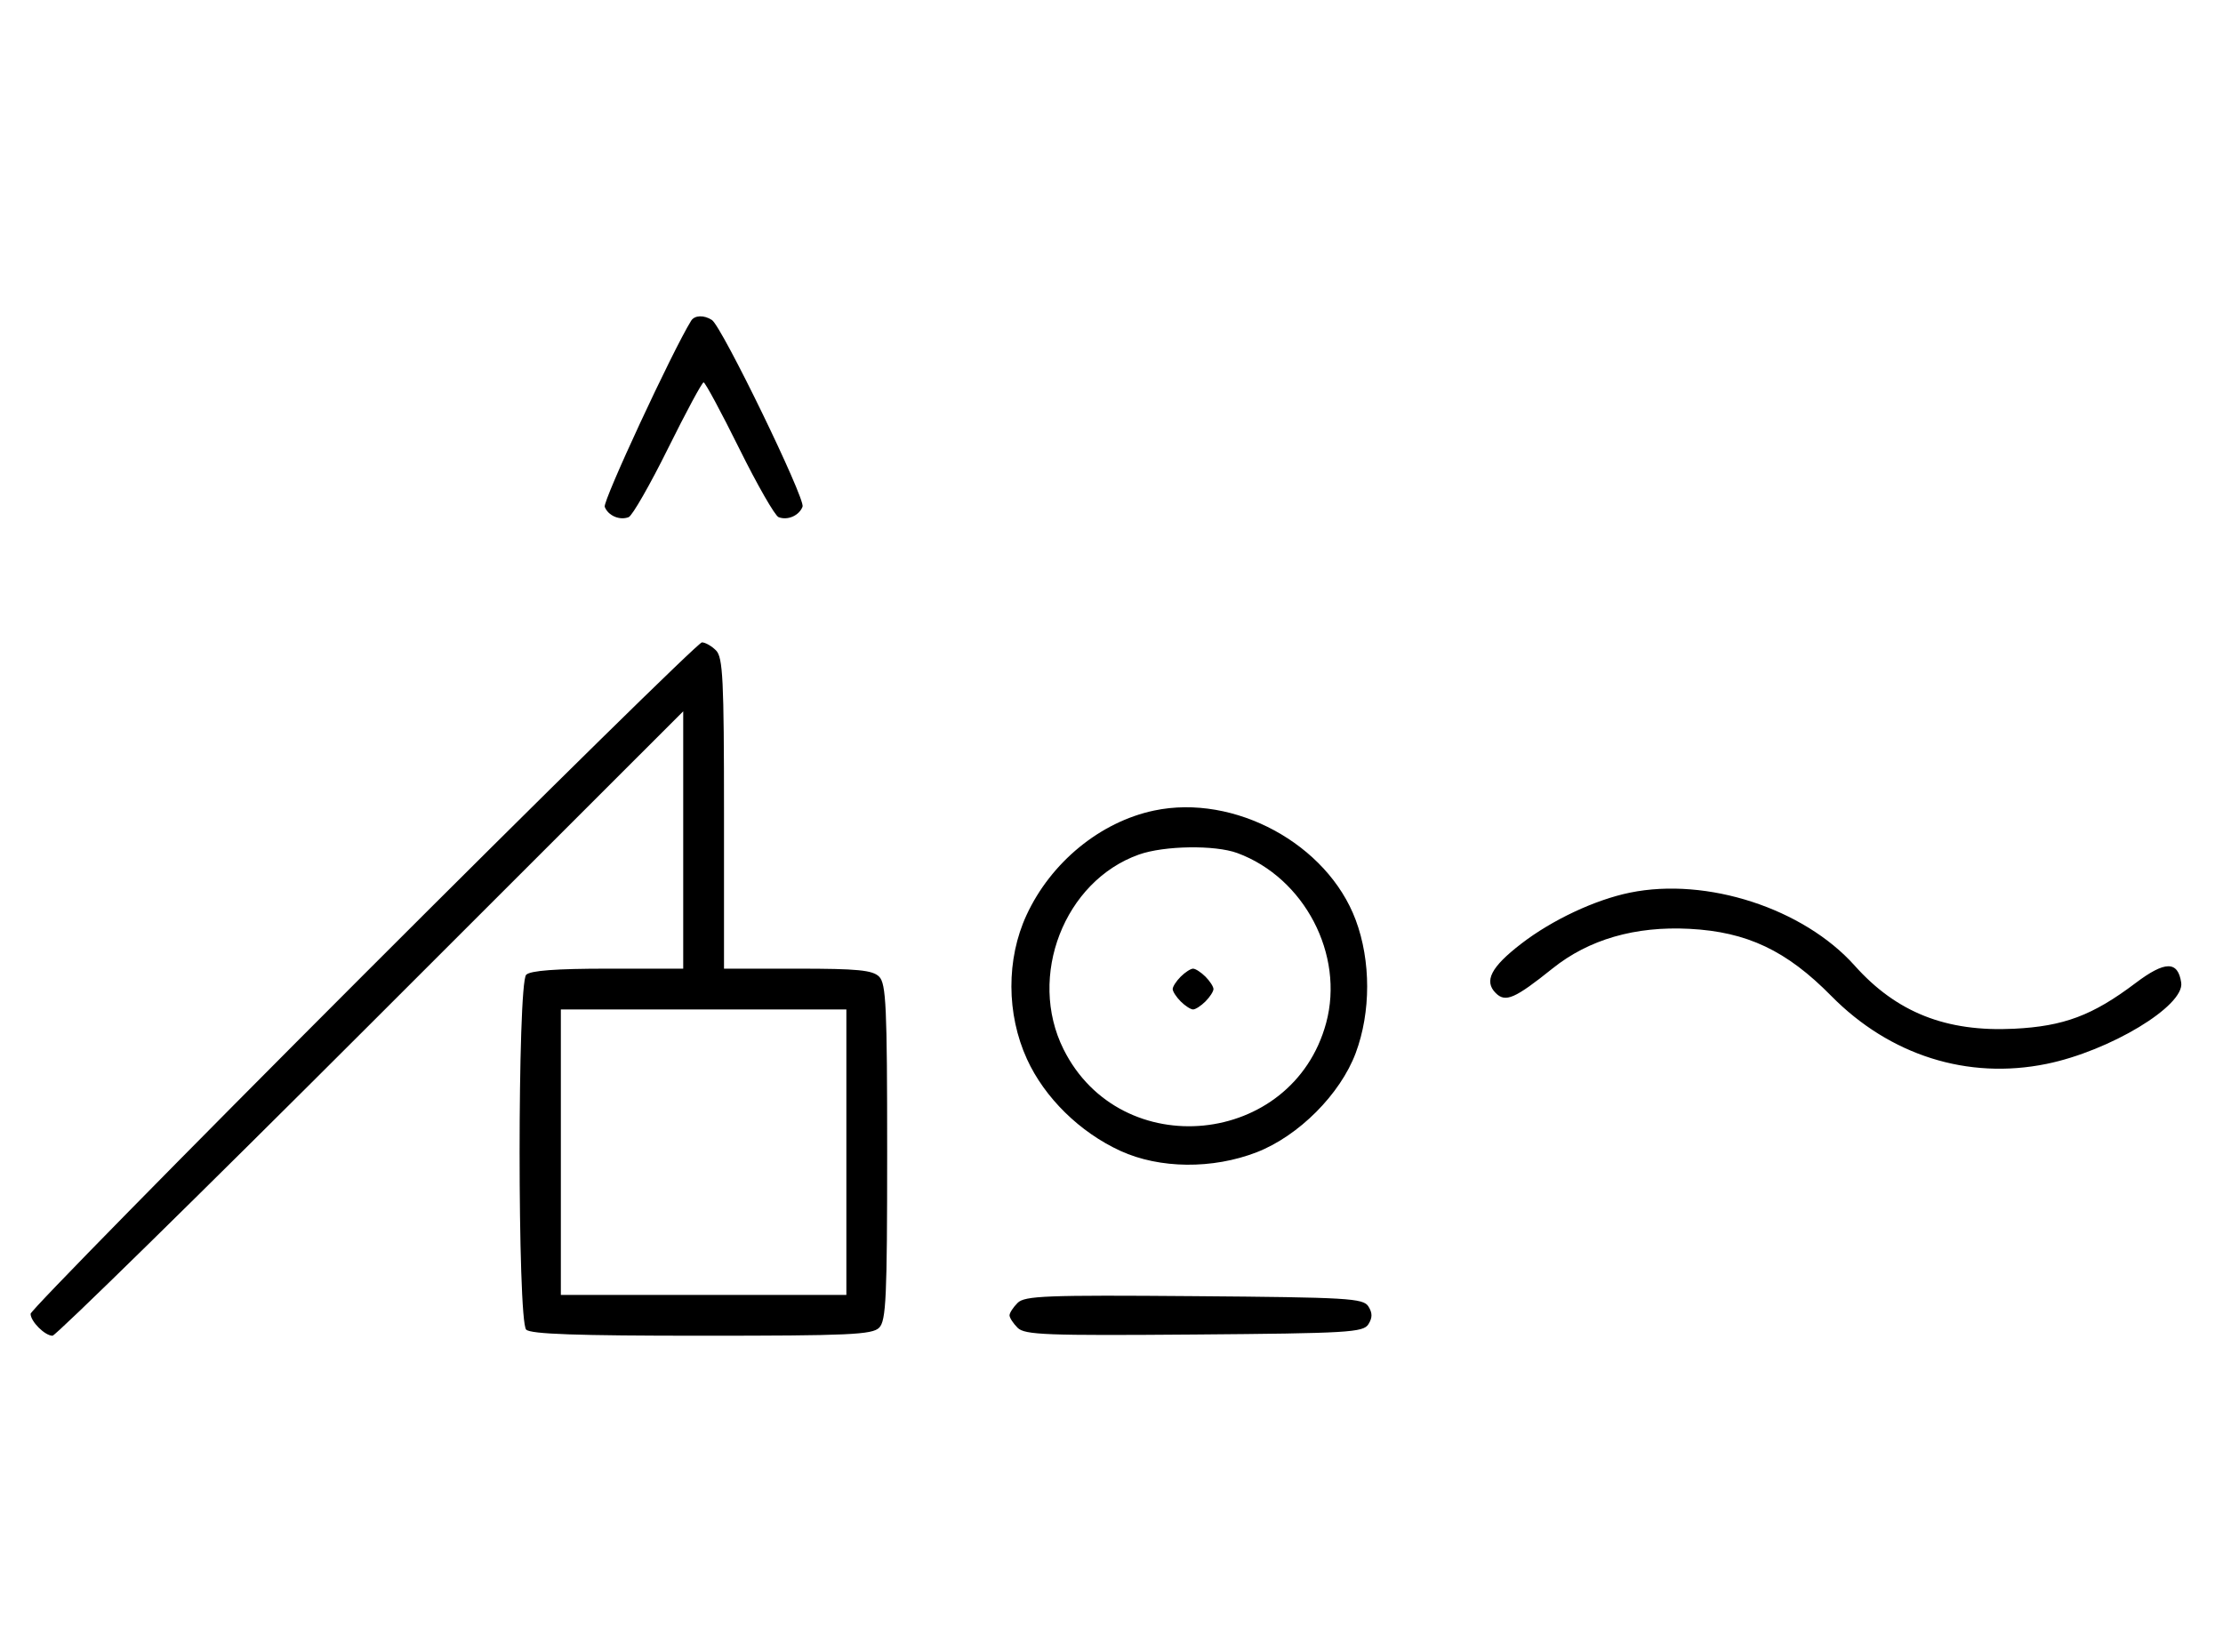 <svg xmlns="http://www.w3.org/2000/svg" width="436" height="324" viewBox="0 0 436 324" version="1.1">
	<path d="M 135.550 62.918 C 131.869 68.875, 118.190 98.331, 118.604 99.410 C 119.269 101.144, 121.524 102.120, 123.295 101.440 C 124.007 101.167, 127.480 95.106, 131.014 87.972 C 134.547 80.837, 137.691 75, 138 75 C 138.309 75, 141.453 80.837, 144.986 87.972 C 148.520 95.106, 151.993 101.167, 152.705 101.440 C 154.487 102.124, 156.732 101.141, 157.407 99.381 C 157.997 97.844, 141.582 64.037, 139.628 62.765 C 138.071 61.751, 136.229 61.820, 135.550 62.918 M 71.240 191.268 C 35.358 227.165, 6 257.058, 6 257.696 C 6 259.196, 8.803 262, 10.302 262 C 10.940 262, 39.033 234.442, 72.731 200.761 L 134 139.522 134 164.761 L 134 190 119.200 190 C 109.022 190, 104.025 190.375, 103.200 191.200 C 101.481 192.919, 101.481 259.081, 103.200 260.800 C 104.085 261.685, 113.117 262, 137.629 262 C 166.503 262, 171.063 261.794, 172.429 260.429 C 173.793 259.064, 174 254.537, 174 226 C 174 197.463, 173.793 192.936, 172.429 191.571 C 171.145 190.288, 168.212 190, 156.429 190 L 142 190 142 159.571 C 142 133.242, 141.788 128.931, 140.429 127.571 C 139.564 126.707, 138.322 126, 137.668 126 C 137.014 126, 107.121 155.371, 71.240 191.268 M 226.355 158.986 C 215.790 161.214, 206.114 169.146, 201.329 179.500 C 197.350 188.111, 197.383 198.888, 201.417 207.734 C 204.868 215.303, 211.786 222.097, 219.762 225.749 C 227.442 229.264, 237.845 229.364, 246.493 226.003 C 254.707 222.811, 262.874 214.625, 265.893 206.557 C 268.893 198.539, 268.893 188.461, 265.893 180.443 C 260.319 165.546, 242.109 155.663, 226.355 158.986 M 223.385 167.617 C 208.729 172.815, 201.477 191.530, 208.588 205.801 C 219.799 228.298, 253.531 224.930, 260.098 200.657 C 263.721 187.265, 255.838 172.176, 242.684 167.326 C 238.298 165.709, 228.343 165.859, 223.385 167.617 M 319.712 175.084 C 312.833 176.485, 304.404 180.445, 298.336 185.127 C 292.423 189.689, 291.008 192.436, 293.360 194.789 C 295.262 196.691, 297.104 195.893, 304.500 189.964 C 311.611 184.263, 320.713 181.629, 331.374 182.189 C 342.658 182.781, 350.390 186.441, 359.159 195.340 C 370.658 207.010, 385.925 211.835, 401.382 208.682 C 413.812 206.148, 428.487 197.293, 427.805 192.740 C 427.161 188.438, 424.629 188.460, 418.858 192.818 C 410.432 199.179, 404.784 201.302, 395 201.786 C 381.696 202.444, 371.965 198.588, 363.766 189.409 C 353.735 178.180, 334.775 172.015, 319.712 175.084 M 231.571 191.571 C 230.707 192.436, 230 193.529, 230 194 C 230 194.471, 230.707 195.564, 231.571 196.429 C 232.436 197.293, 233.529 198, 234 198 C 234.471 198, 235.564 197.293, 236.429 196.429 C 237.293 195.564, 238 194.471, 238 194 C 238 193.529, 237.293 192.436, 236.429 191.571 C 235.564 190.707, 234.471 190, 234 190 C 233.529 190, 232.436 190.707, 231.571 191.571 M 110 226 L 110 254 138 254 L 166 254 166 226 L 166 198 138 198 L 110 198 110 226 M 199.585 255.558 C 198.713 256.430, 198 257.529, 198 258 C 198 258.471, 198.713 259.570, 199.585 260.442 C 200.978 261.835, 205.159 261.995, 234.226 261.763 C 264.452 261.523, 267.377 261.350, 268.386 259.750 C 269.191 258.474, 269.191 257.526, 268.386 256.250 C 267.377 254.650, 264.452 254.477, 234.226 254.237 C 205.159 254.005, 200.978 254.165, 199.585 255.558 " stroke="none" fill="black" fill-rule="evenodd"/>
</svg>